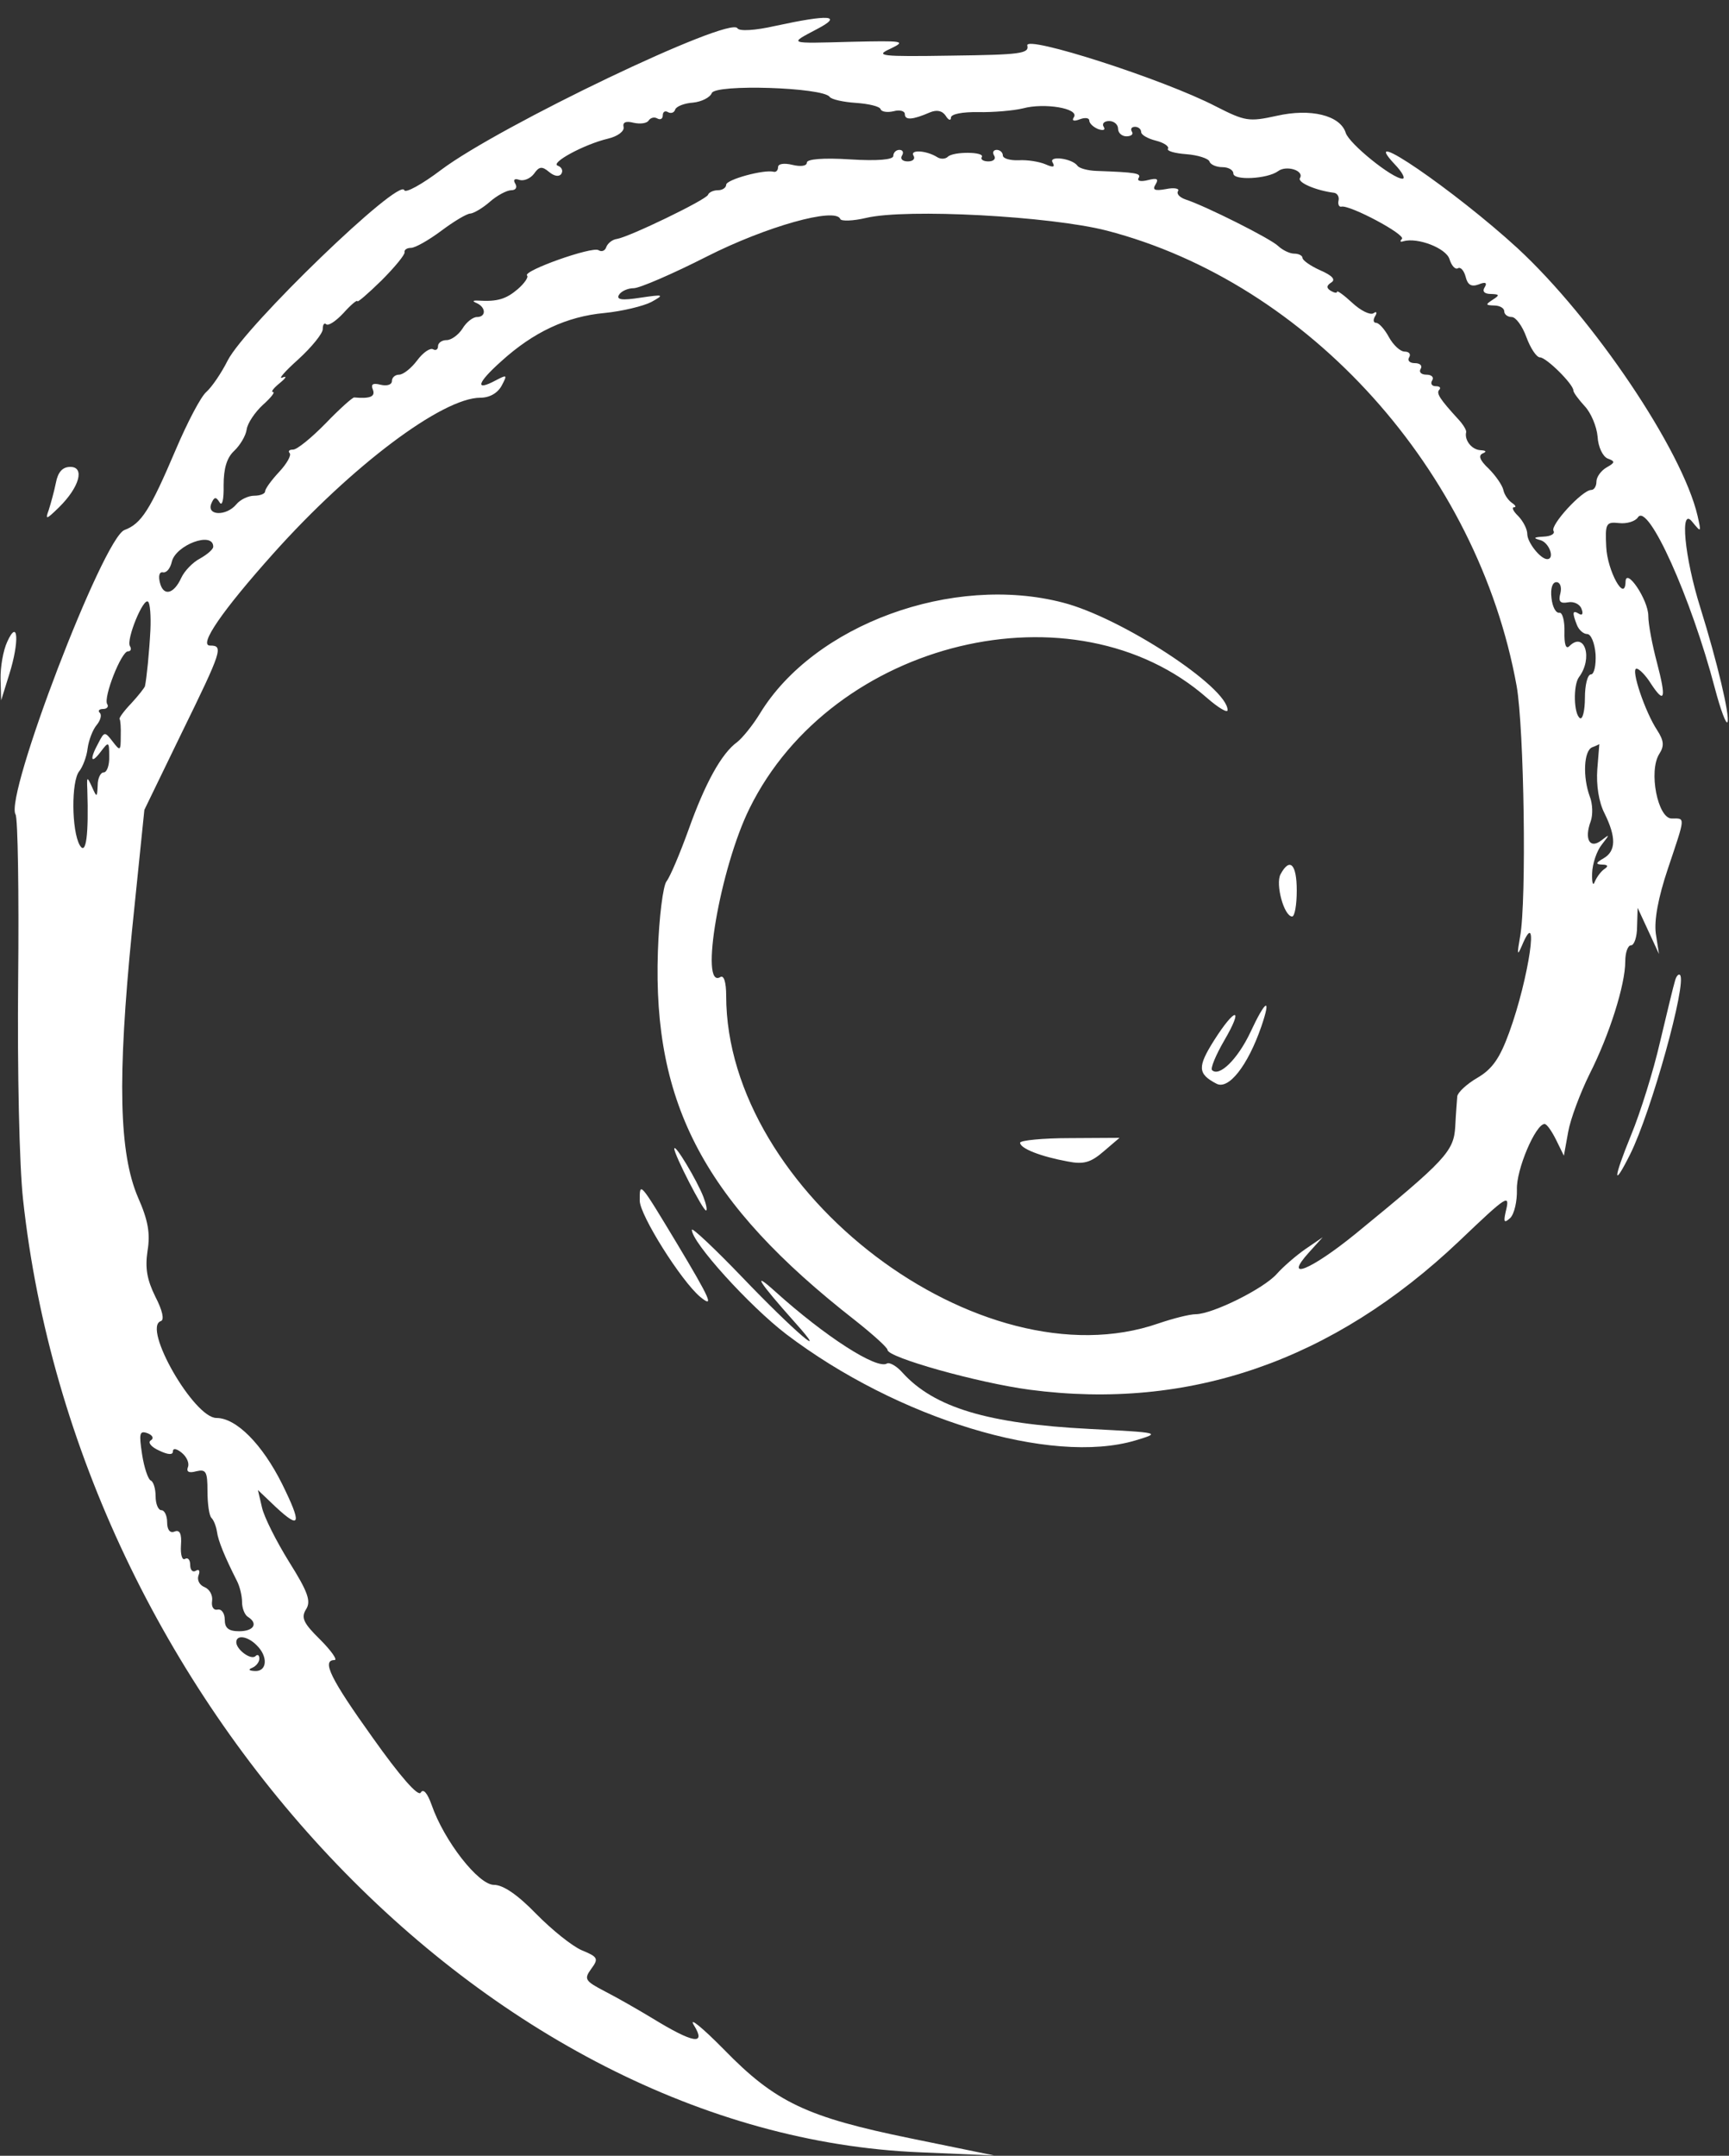  <svg  version="1.0" xmlns="http://www.w3.org/2000/svg"  width="300pt" height="374pt" viewBox="0 0 300 374"  preserveAspectRatio="xMidYMid meet"><rect x="0" y="0" width="300" height="374" fill="#333333" stroke="none"/>  <g transform="translate(0,374) scale(0.05,-0.05)" fill="#ffffff" stroke="none"> <path d="M2690 7390 c-70 -16 -125 -19 -131 -8 -27 43 -826 -339 -1029 -492 -66 -50 -123 -81 -127 -70 -15 47 -551 -470 -613 -591 -22 -44 -55 -92 -74 -109 -19 -16 -66 -106 -106 -200 -89 -209 -119 -257 -178 -279 -74 -28 -417 -924 -378 -987 8 -13 12 -272 9 -576 -3 -317 4 -640 17 -760 189 -1734 1611 -3245 3113 -3306 l257 -11 -288 59 c-362 74 -471 125 -650 309 -76 77 -123 115 -104 84 44 -71 -2 -63 -144 24 -48 29 -121 71 -164 93 -71 37 -74 43 -48 79 26 35 23 41 -33 64 -33 14 -104 71 -158 126 -65 67 -115 101 -147 101 -54 0 -173 153 -216 277 -15 42 -29 58 -38 43 -9 -15 -72 57 -167 191 -146 204 -178 269 -132 269 11 0 -11 32 -50 71 -58 57 -67 76 -49 105 18 28 7 60 -59 165 -44 71 -87 156 -94 189 l-14 60 62 -59 c86 -80 91 -60 22 80 -69 138 -159 229 -228 229 -78 0 -258 314 -193 336 13 4 6 37 -19 85 -29 59 -36 99 -27 159 10 60 2 106 -33 185 -66 154 -72 412 -21 925 l43 420 129 266 c141 288 146 304 99 304 -41 0 41 120 220 320 271 303 586 540 718 540 32 0 60 16 74 42 20 38 19 39 -21 18 -73 -39 -65 -9 19 66 111 101 227 156 359 168 61 6 135 24 162 38 47 26 44 27 -38 15 -64 -10 -84 -7 -74 10 8 13 31 23 51 23 20 0 134 49 254 110 205 104 447 172 463 130 3 -8 44 -7 90 4 140 33 639 6 834 -44 702 -182 1288 -834 1423 -1580 26 -146 35 -747 12 -870 -11 -62 -10 -69 6 -32 63 151 25 -112 -44 -301 -32 -88 -58 -126 -109 -156 -38 -22 -69 -51 -71 -65 -1 -14 -5 -62 -7 -105 -5 -86 -33 -116 -346 -372 -155 -126 -253 -166 -162 -65 l48 53 -60 -41 c-33 -23 -78 -62 -100 -87 -46 -51 -221 -138 -280 -139 -22 0 -80 -15 -130 -32 -616 -214 -1500 456 -1500 1137 0 47 -8 72 -20 65 -74 -46 -1 379 101 585 288 585 1128 787 1588 383 39 -34 71 -53 71 -42 0 80 -369 321 -571 373 -383 100 -864 -76 -1052 -385 -25 -41 -61 -85 -79 -99 -54 -39 -111 -142 -169 -305 -30 -83 -64 -163 -76 -178 -12 -15 -26 -125 -30 -244 -18 -532 164 -873 684 -1279 62 -49 113 -95 113 -103 0 -26 313 -114 493 -138 553 -73 1053 100 1491 516 169 161 177 166 161 101 -8 -36 -5 -40 16 -21 14 14 24 58 23 98 -3 69 65 228 96 228 8 0 25 -25 40 -55 l27 -55 15 83 c8 45 42 135 74 200 69 136 124 310 124 391 0 31 9 56 20 56 11 0 21 29 21 65 l2 65 37 -80 37 -80 -11 71 c-6 46 8 124 42 225 62 185 61 174 13 174 -48 0 -81 164 -43 224 18 28 16 46 -7 82 -42 63 -93 214 -72 214 9 0 32 -23 50 -52 48 -73 54 -53 21 73 -16 60 -30 133 -30 162 0 56 -78 171 -79 118 -2 -73 -63 38 -67 121 -4 82 -1 88 45 83 26 -3 56 6 65 20 35 53 184 -277 267 -593 20 -76 40 -129 44 -117 8 23 -36 209 -94 395 -56 178 -72 354 -29 300 32 -39 32 -38 19 20 -53 228 -361 685 -625 929 -217 199 -561 435 -426 291 26 -27 38 -50 27 -50 -35 0 -185 121 -197 159 -19 61 -122 86 -240 59 -96 -21 -109 -19 -211 33 -181 94 -664 249 -654 211 7 -28 -25 -32 -263 -35 -248 -4 -267 -1 -212 24 56 27 46 28 -135 24 -224 -6 -218 -8 -120 44 92 48 44 52 -145 11z m189 -246 c6 -9 47 -18 91 -21 44 -3 83 -12 86 -22 3 -9 23 -12 45 -7 21 6 39 1 39 -10 0 -22 27 -20 87 6 24 10 43 6 55 -12 9 -15 18 -18 18 -6 0 12 39 20 95 19 52 -1 122 5 155 13 74 20 195 0 177 -30 -9 -13 -1 -16 20 -8 18 7 33 5 33 -4 0 -10 14 -23 31 -30 18 -6 26 -3 19 8 -7 11 2 20 19 20 17 0 31 -12 31 -27 0 -14 13 -26 29 -26 16 0 25 7 19 16 -6 10 -1 17 11 17 11 0 21 -8 21 -18 0 -10 23 -23 51 -30 28 -7 47 -20 42 -28 -5 -8 24 -16 64 -19 40 -3 76 -15 80 -25 3 -11 24 -20 45 -20 21 0 38 -10 38 -22 0 -25 118 -19 155 8 29 22 92 2 76 -24 -9 -15 55 -43 119 -51 11 -2 18 -14 15 -27 -3 -13 2 -23 10 -21 29 7 224 -97 210 -112 -8 -8 -6 -12 5 -8 50 14 148 -24 160 -62 7 -23 20 -37 29 -32 9 6 21 -7 27 -29 7 -29 20 -36 45 -27 24 10 31 6 21 -10 -9 -14 -1 -23 22 -23 30 -1 31 -4 6 -20 -26 -17 -25 -19 5 -20 19 0 35 -9 35 -20 0 -11 12 -20 26 -20 14 0 37 -31 51 -70 14 -38 35 -70 47 -70 22 0 116 -93 116 -115 0 -7 18 -31 39 -54 22 -23 42 -71 45 -106 2 -36 18 -69 35 -76 27 -10 26 -14 -4 -31 -19 -11 -35 -33 -35 -49 0 -16 -8 -29 -18 -29 -31 0 -143 -122 -131 -142 6 -10 -9 -19 -35 -20 -34 -2 -37 -5 -11 -12 31 -8 52 -66 24 -66 -23 0 -69 58 -69 87 0 17 -14 44 -31 62 -18 17 -24 31 -15 31 9 0 5 7 -7 15 -13 9 -27 29 -30 45 -4 17 -27 50 -51 74 -31 29 -37 46 -20 53 14 6 11 10 -9 11 -30 2 -56 35 -49 63 1 7 -11 27 -28 45 -64 70 -77 90 -65 102 6 7 1 12 -13 12 -13 0 -19 9 -12 20 7 11 -2 20 -20 20 -18 0 -27 9 -20 20 7 11 -2 20 -20 20 -18 0 -27 9 -20 20 7 11 0 20 -15 20 -16 0 -40 23 -55 50 -15 28 -35 50 -45 50 -9 0 -11 10 -3 23 8 13 5 18 -6 10 -12 -7 -45 10 -73 36 -29 27 -53 44 -53 39 0 -6 -10 -4 -22 3 -16 10 -15 18 2 29 16 10 3 24 -38 42 -34 15 -62 35 -62 43 0 8 -13 15 -29 15 -15 0 -40 12 -55 26 -26 26 -254 140 -322 162 -20 7 -32 19 -26 29 6 9 -13 13 -42 7 -39 -7 -48 -3 -36 16 12 20 5 23 -27 15 -24 -6 -38 -3 -32 7 11 17 -9 20 -146 25 -30 1 -60 9 -66 18 -19 26 -102 36 -86 11 9 -16 2 -18 -25 -6 -21 9 -63 16 -93 14 -30 -1 -55 6 -55 17 0 10 -10 19 -21 19 -12 0 -16 -9 -9 -20 7 -11 -2 -20 -20 -20 -18 0 -28 7 -23 15 12 19 -99 20 -118 1 -8 -8 -25 -9 -37 -1 -37 23 -95 27 -82 5 7 -11 -2 -20 -20 -20 -18 0 -27 9 -20 20 7 11 3 20 -9 20 -11 0 -21 -9 -21 -21 0 -13 -54 -18 -150 -12 -93 6 -150 1 -150 -11 0 -12 -21 -15 -50 -8 -29 7 -50 4 -50 -8 0 -11 -7 -18 -15 -16 -33 9 -165 -27 -165 -45 0 -10 -13 -19 -28 -19 -16 0 -32 -7 -35 -16 -8 -18 -273 -146 -316 -153 -16 -2 -32 -15 -37 -28 -4 -13 -16 -18 -27 -11 -22 14 -264 -72 -248 -88 6 -5 -9 -27 -32 -47 -41 -35 -71 -44 -137 -40 -20 1 -22 -2 -5 -9 32 -15 32 -48 0 -48 -14 0 -37 -18 -50 -40 -14 -22 -39 -40 -55 -40 -17 0 -30 -10 -30 -21 0 -12 -8 -16 -17 -11 -10 6 -35 -11 -55 -38 -21 -28 -49 -50 -63 -50 -14 0 -25 -10 -25 -22 0 -13 -17 -18 -39 -13 -27 7 -35 2 -27 -17 9 -24 -9 -32 -65 -27 -6 0 -51 -40 -99 -90 -49 -50 -99 -91 -113 -91 -13 0 -18 -5 -12 -12 7 -7 -9 -36 -36 -65 -27 -29 -49 -59 -49 -68 0 -8 -17 -15 -38 -15 -20 0 -48 -13 -62 -30 -34 -41 -103 -40 -87 2 10 24 16 26 29 5 9 -15 15 9 14 59 0 59 11 96 37 120 20 19 40 52 43 74 3 22 29 60 56 85 28 25 44 45 35 45 -8 0 3 14 24 31 22 18 26 26 9 19 -16 -7 8 21 55 63 47 43 85 90 85 105 0 16 5 23 12 17 7 -7 34 11 60 39 26 29 48 47 48 41 0 -6 38 27 84 72 46 46 82 90 80 98 -2 8 8 15 22 15 15 0 62 27 105 59 44 33 89 60 101 60 12 1 43 19 68 41 25 22 59 40 74 40 16 0 22 10 14 23 -8 13 -3 19 14 13 15 -5 38 4 51 21 18 26 28 27 53 6 18 -15 35 -17 42 -6 7 11 1 23 -12 28 -29 9 90 74 174 94 34 8 57 26 54 40 -4 17 8 22 35 15 23 -5 46 -2 52 8 7 10 20 13 30 7 11 -6 19 -1 19 11 0 12 8 17 18 11 10 -6 22 -2 25 9 4 11 32 22 62 24 30 3 59 18 65 33 12 32 386 20 409 -13z m-2139 -1561 c0 -9 -21 -27 -46 -41 -25 -13 -54 -43 -65 -67 -26 -57 -62 -65 -74 -17 -6 24 -2 39 11 36 12 -2 25 14 30 36 13 59 144 108 144 53z m4675 -161 c-8 -29 -1 -37 26 -32 20 4 41 -6 47 -22 7 -17 3 -25 -8 -18 -23 14 -25 6 -8 -38 7 -18 23 -32 36 -32 13 0 26 -31 29 -70 2 -38 -5 -70 -16 -70 -12 0 -21 -37 -21 -81 0 -45 -8 -76 -17 -71 -22 14 -24 114 -4 142 50 66 20 161 -33 108 -12 -12 -18 6 -17 50 1 38 -7 68 -18 66 -12 -2 -24 21 -27 51 -4 33 3 55 17 55 13 0 19 -17 14 -38z m-4893 -127 c-4 -78 -13 -168 -19 -196 -2 -6 -23 -33 -48 -60 -25 -26 -43 -51 -40 -54 3 -3 5 -30 4 -60 0 -51 -2 -52 -28 -18 -27 35 -29 35 -49 -4 -32 -58 -27 -77 7 -32 28 37 30 37 30 -16 1 -30 -8 -55 -19 -55 -11 0 -21 -20 -21 -45 -2 -43 -3 -43 -20 -5 -17 37 -18 36 -16 -10 5 -156 -4 -230 -26 -193 -29 50 -30 223 -2 257 12 15 26 51 29 79 4 29 18 66 32 82 13 16 18 35 10 42 -7 7 -2 13 12 13 13 0 20 8 14 17 -14 23 49 183 72 183 10 0 13 8 7 18 -14 22 47 171 63 154 7 -6 10 -50 8 -97z m5021 -484 c-4 -55 5 -114 25 -153 41 -83 40 -131 -3 -156 -28 -16 -29 -21 -5 -22 20 0 22 -6 8 -15 -12 -8 -27 -28 -34 -45 -6 -16 -10 -3 -9 30 1 33 16 78 34 100 28 36 28 37 -2 14 -40 -31 -60 4 -37 66 8 22 7 61 -3 86 -25 68 -21 159 8 171 14 5 25 11 25 11 0 1 -3 -38 -7 -87z m-5020 -2329 c-11 -7 2 -23 29 -35 31 -15 48 -16 48 -3 0 12 13 10 31 -5 17 -14 27 -36 21 -50 -6 -16 4 -21 29 -14 34 8 39 -1 39 -69 0 -44 6 -86 14 -93 8 -8 16 -29 19 -48 4 -31 27 -87 69 -170 10 -19 18 -52 18 -74 0 -21 9 -44 20 -51 37 -23 21 -50 -30 -50 -37 0 -50 11 -50 40 0 22 -11 38 -25 35 -14 -3 -22 10 -19 30 3 20 -9 41 -26 48 -18 7 -27 25 -21 41 6 15 2 23 -9 16 -11 -7 -20 2 -20 20 0 18 -8 27 -18 21 -10 -6 -16 15 -14 47 3 40 -4 55 -22 48 -16 -7 -26 6 -26 32 0 23 -9 42 -20 42 -11 0 -20 22 -20 48 0 27 -8 52 -17 55 -9 4 -23 45 -30 91 -11 73 -9 83 19 73 18 -7 23 -18 11 -25z m368 -711 c40 -39 36 -91 -6 -89 -21 1 -25 5 -10 11 14 6 25 20 25 32 0 12 -6 16 -13 9 -15 -16 -67 22 -67 48 0 27 40 21 71 -11z"/> <path d="M194 5805 c-6 -30 -18 -73 -25 -95 -13 -35 -8 -33 36 10 71 70 90 140 39 140 -27 0 -43 -18 -50 -55z"/> <path d="M25 5253 c-14 -30 -24 -88 -23 -129 l2 -74 28 90 c36 114 31 197 -7 113z"/> <path d="M4444 4447 c-19 -34 12 -147 40 -147 9 0 16 41 16 90 0 92 -24 116 -56 57z"/> <path d="M5813 4078 c-5 -15 -28 -111 -52 -212 -23 -101 -69 -248 -101 -325 -62 -152 -64 -188 -3 -66 73 146 198 596 173 622 -5 5 -13 -4 -17 -19z"/> <path d="M4339 3898 c-44 -93 -108 -156 -133 -131 -6 6 13 52 42 102 69 118 40 119 -35 1 -58 -92 -57 -116 8 -150 42 -23 109 62 156 198 36 105 15 94 -38 -20z"/> <path d="M3540 3515 c0 -20 72 -48 165 -65 55 -11 80 -4 125 35 l55 47 -172 -1 c-95 0 -173 -8 -173 -16z"/> <path d="M2340 3494 c0 -21 99 -214 110 -214 5 0 1 21 -9 47 -22 57 -101 189 -101 167z"/> <path d="M2220 3314 c0 -50 144 -279 210 -334 50 -41 35 -8 -80 184 -132 219 -130 216 -130 150z"/> <path d="M2401 3213 c-2 -42 199 -264 327 -362 387 -294 919 -456 1212 -369 89 27 89 27 -160 40 -352 18 -538 74 -648 195 -20 23 -45 37 -54 32 -35 -22 -215 94 -387 249 -85 77 -58 34 68 -107 128 -143 -5 -29 -183 157 -96 100 -175 174 -175 165z"/> </g> </svg> 